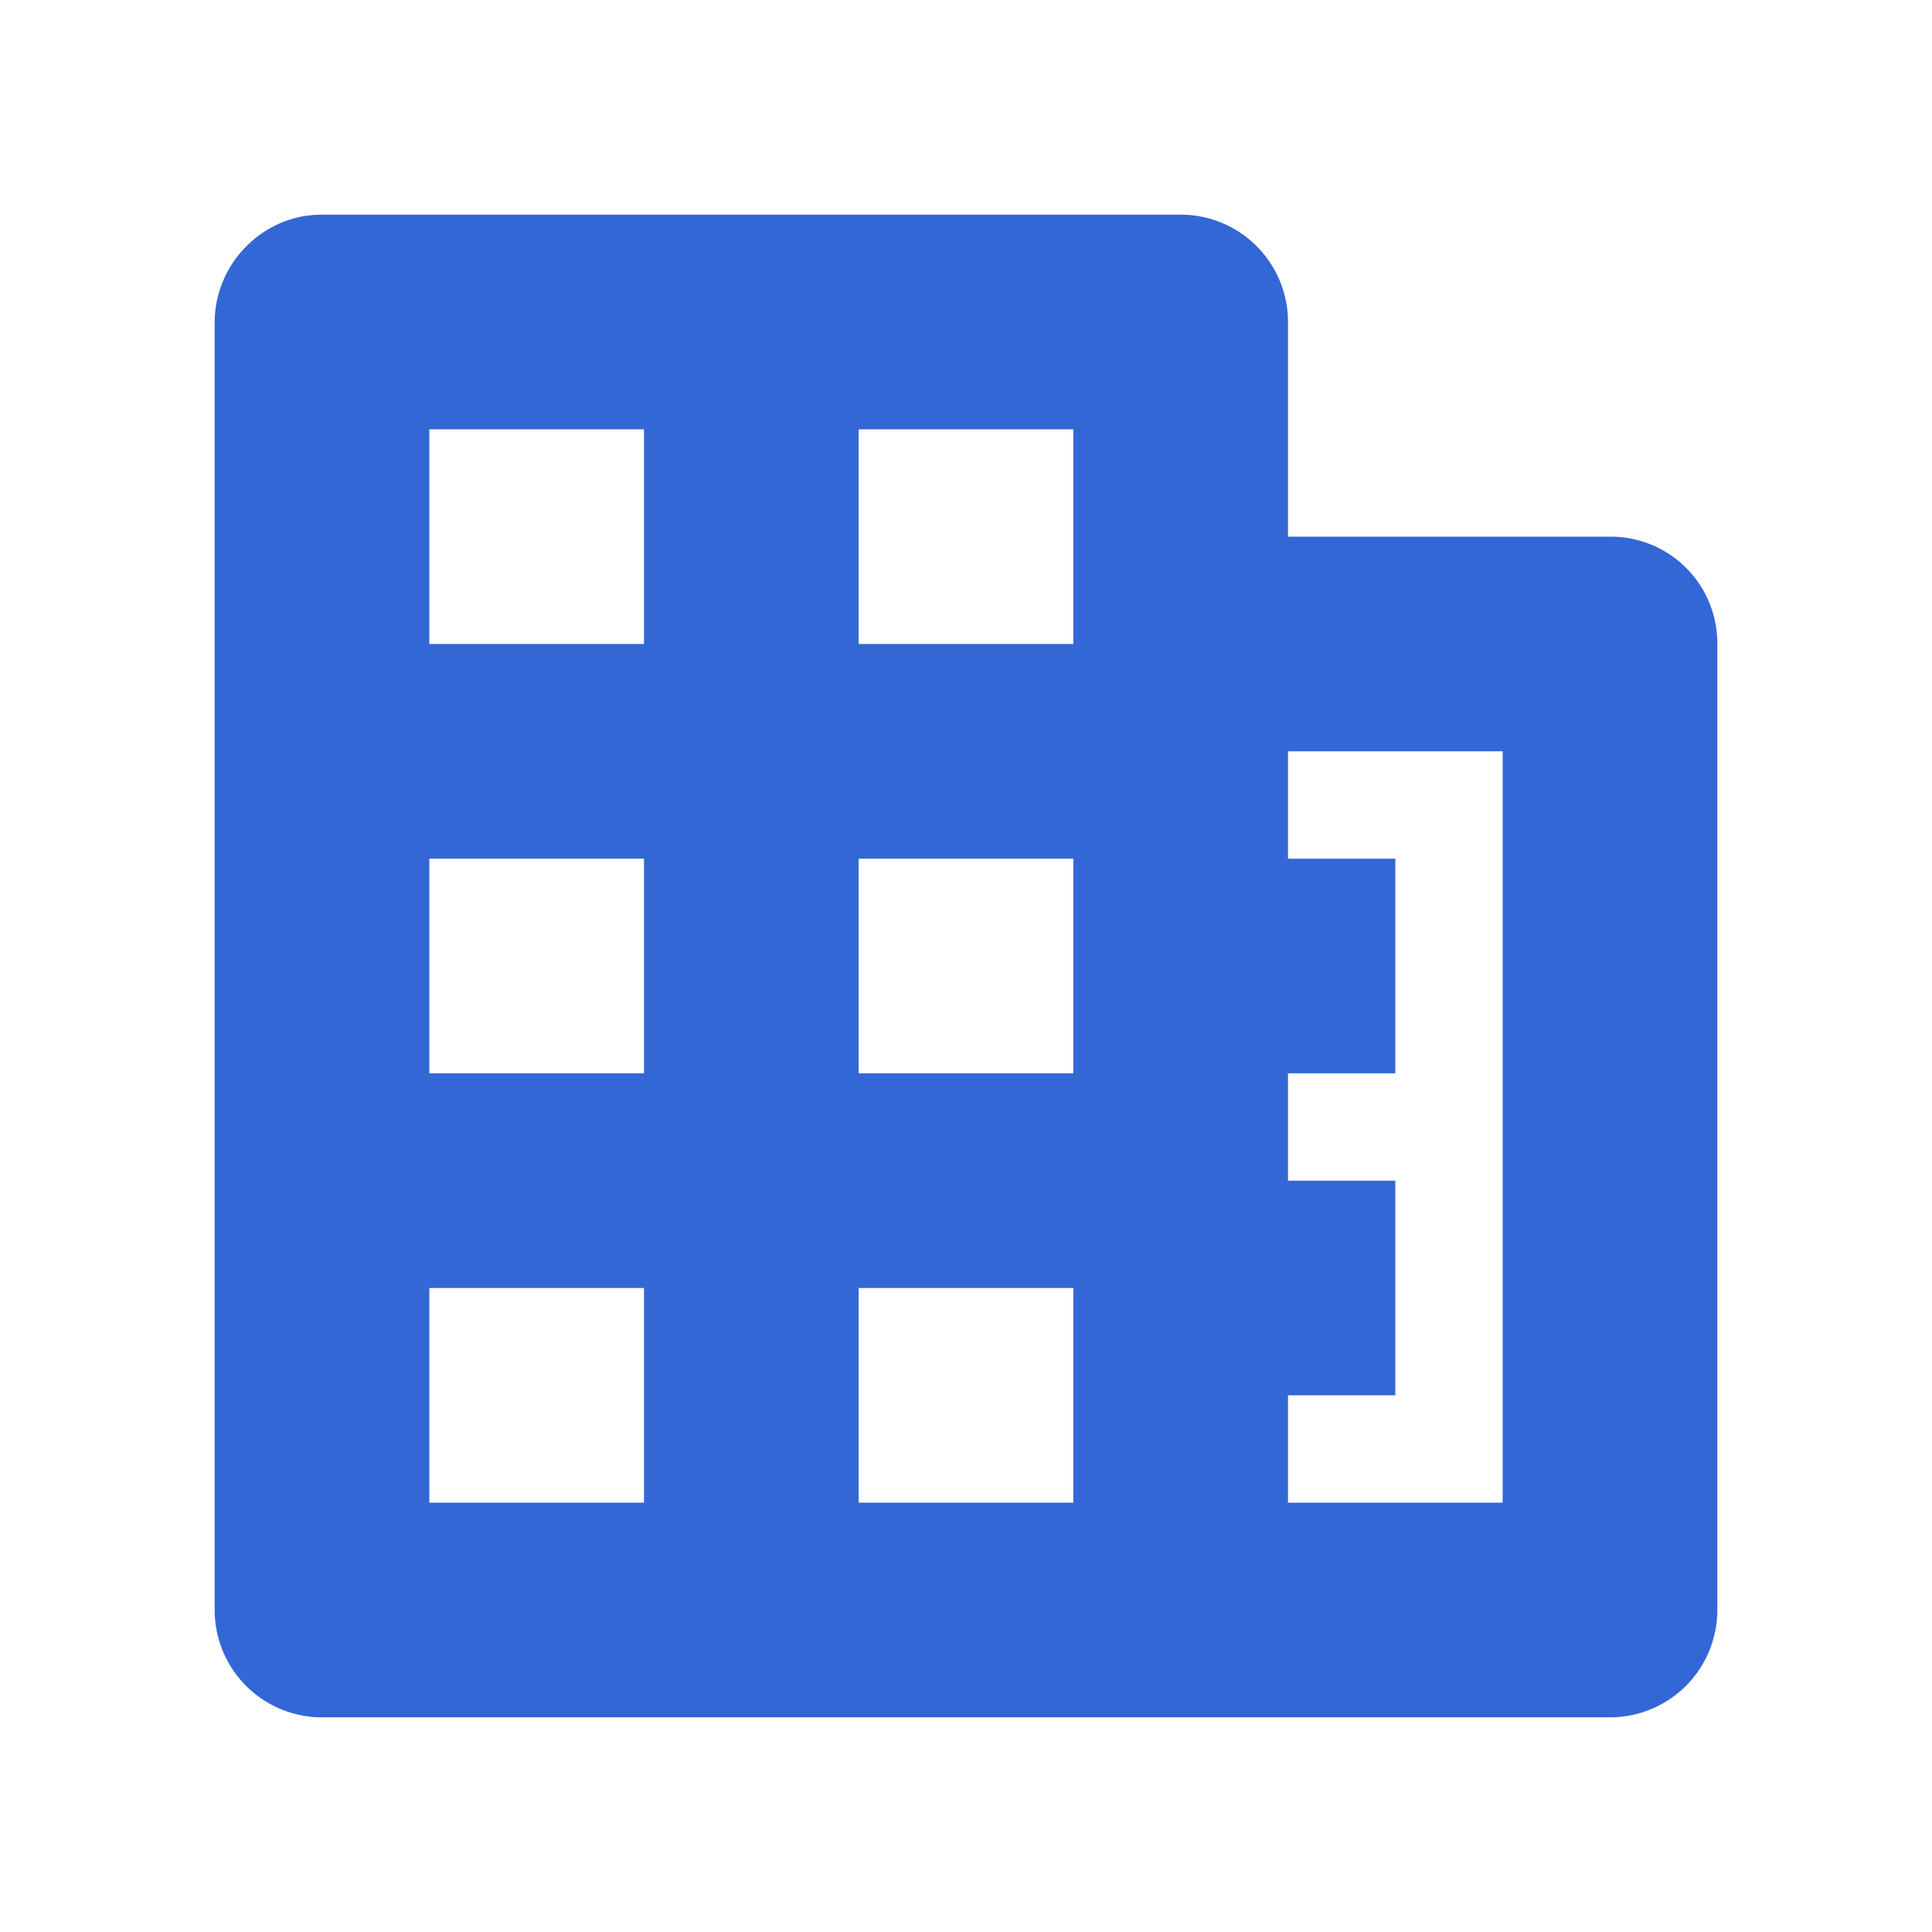 <svg data-icon-name="domainIcon" viewBox="0 0 18 18" width="18" height="18" aria-hidden="true">
    <path fill-rule="evenodd"
        fill="#3367D6"
        d="M12 13v1h2V7h-2v1h1v2h-1v1h1v2h-1zm0-8V3.007A1 1 0 0011.005 2h-8.01C2.455 2 2 2.45 2 3.007v11.986A1 1 0 002.995 16h12.013a1 1 0 00.992-.996V5.996A.993.993 0 0015.01 5H12zM9 4H8v2h2V4H9zm0 4H8v2h2V8H9zm0 4H8v2h2v-2H9zm-4 0H4v2h2v-2H5zm0-4H4v2h2V8H5zm0-4H4v2h2V4H5z">
    </path>
</svg>